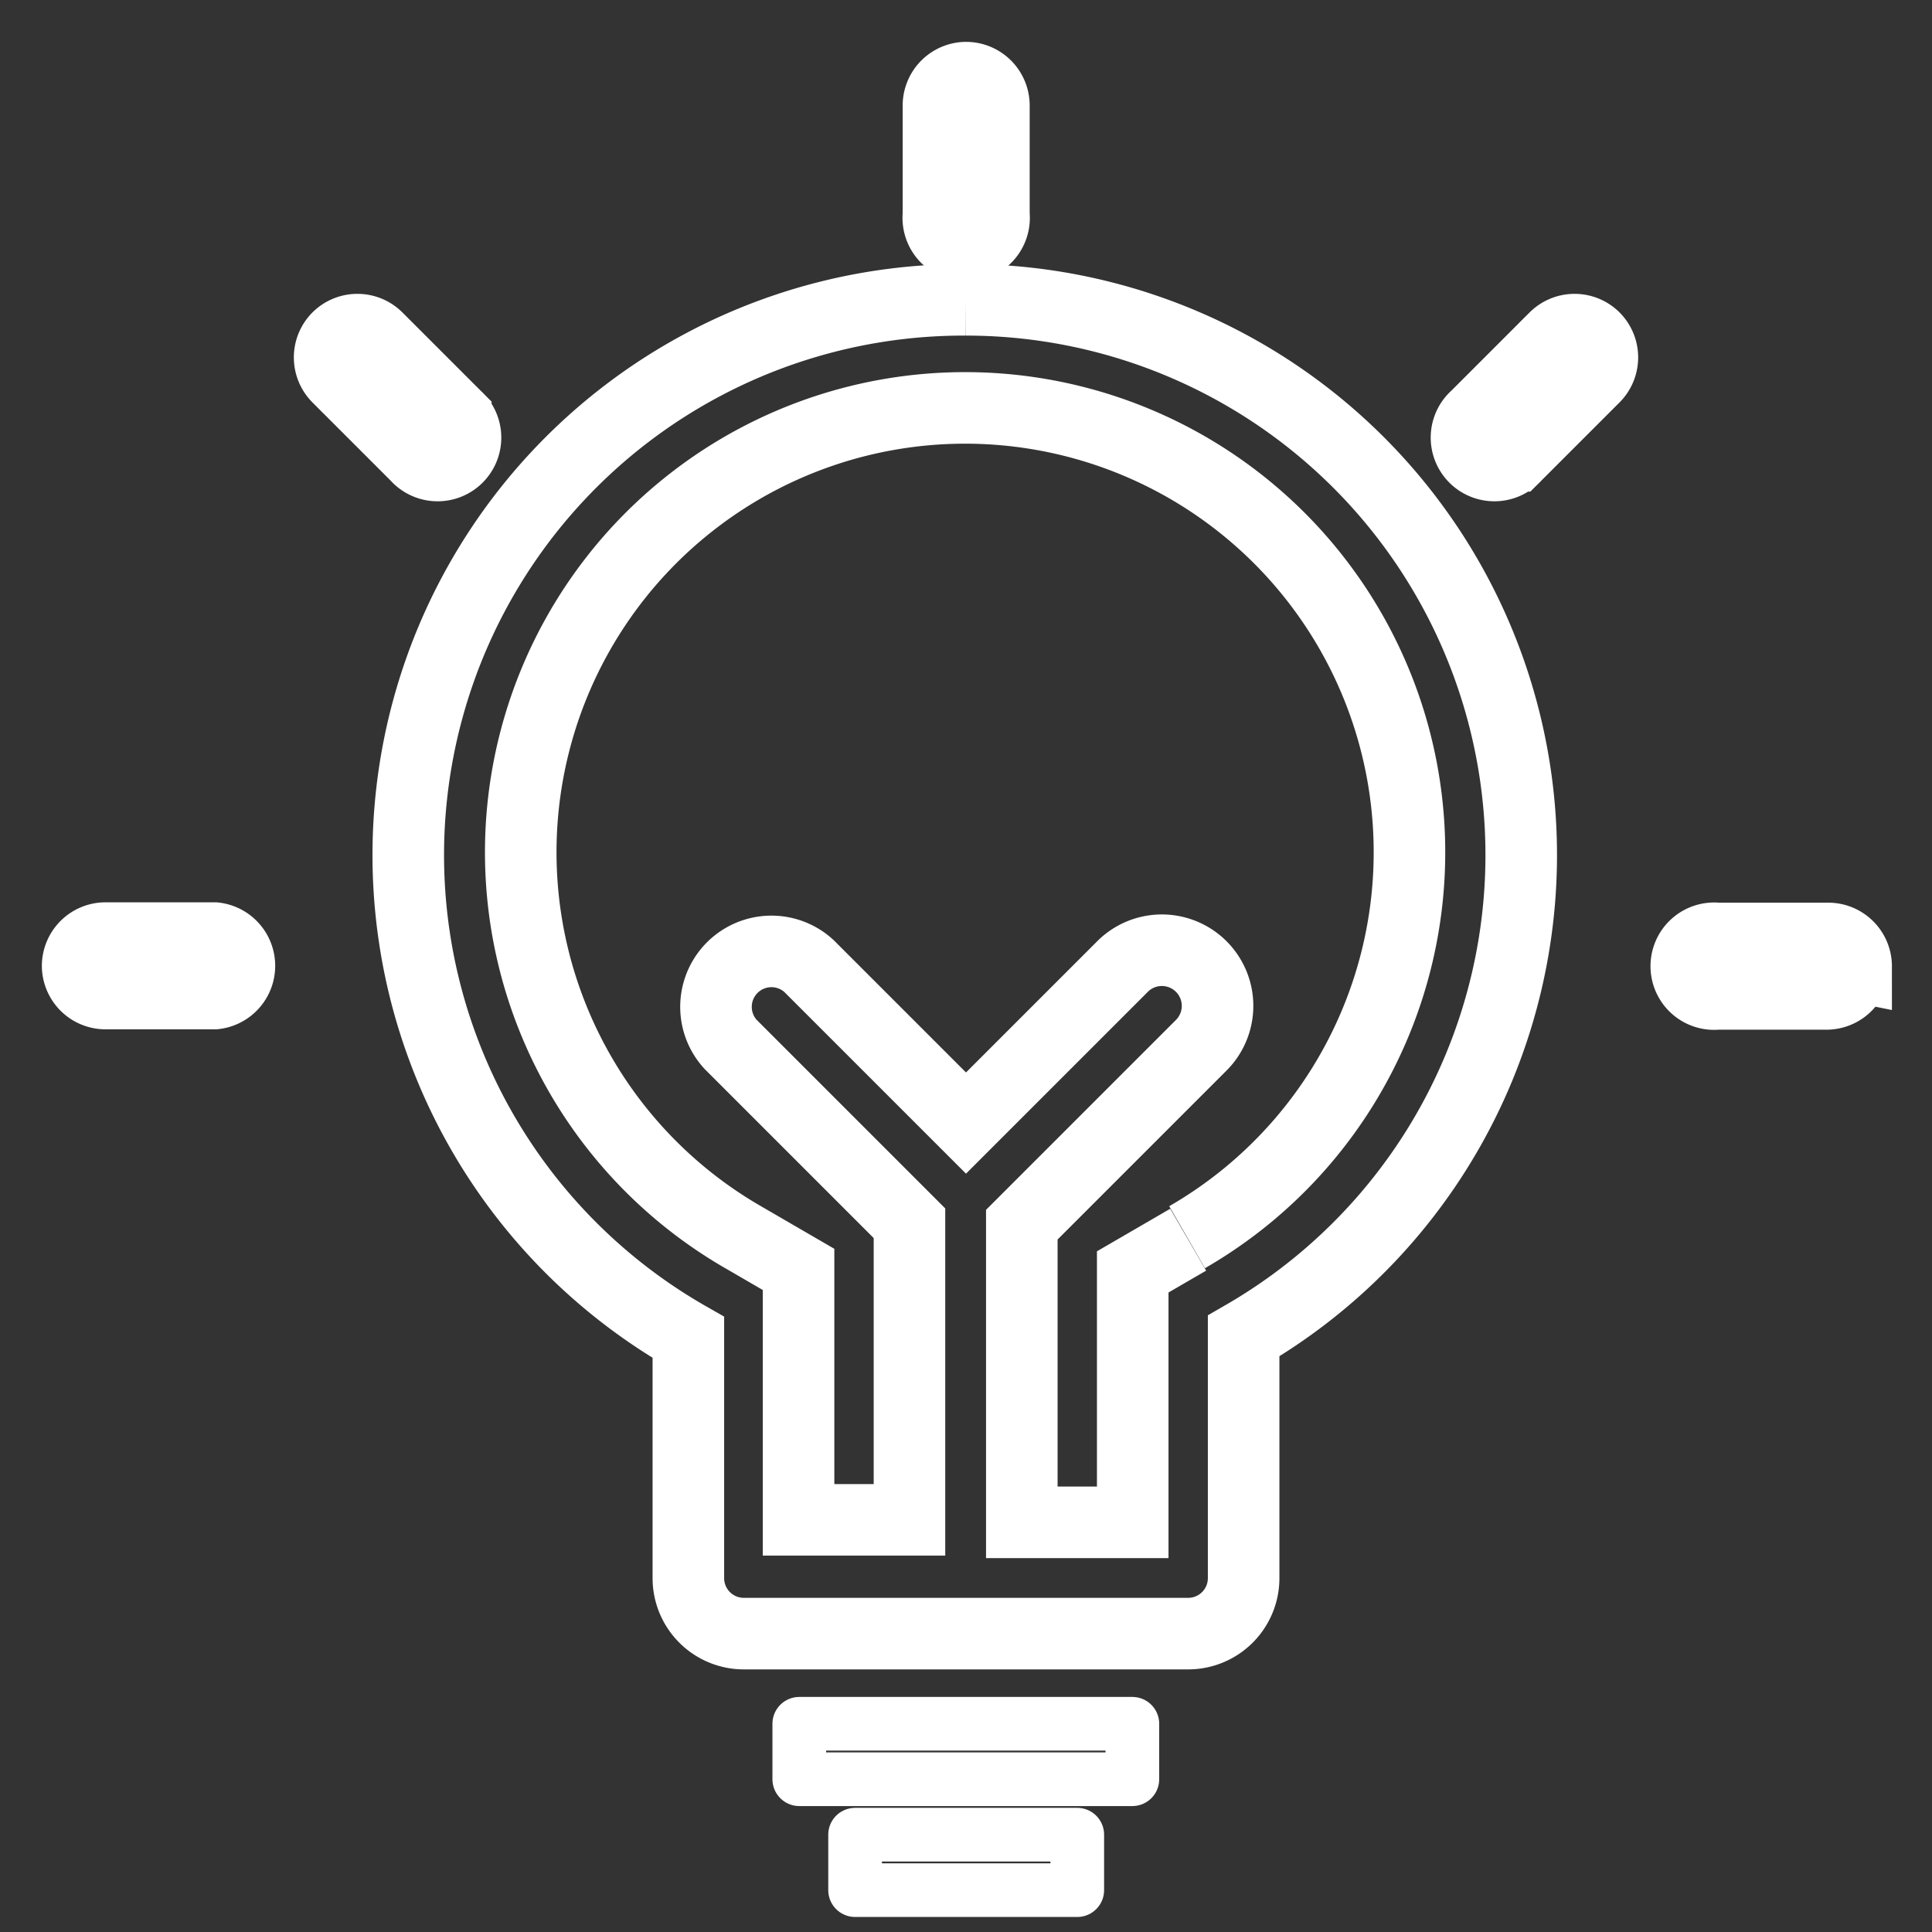 <svg id="图层_1" data-name="图层 1" xmlns="http://www.w3.org/2000/svg" viewBox="0 0 54 54"><rect x="0" y="0" width="54" height="54" fill="#333333" stroke="none"/><defs><style>.cls-1,.cls-2{fill:none;stroke:#fff;}.cls-1{stroke-miterlimit:10;stroke-width:2px;}.cls-2{stroke-linejoin:round;stroke-width:1.5px;}</style></defs><title>画板 1 副本 3</title><path class="cls-1" d="M33.21,34.65l-1.55.9v7h-3.1V34.23l5-5A1.55,1.55,0,0,0,31.39,27L27,31.39,22.61,27a1.55,1.55,0,0,0-2.19,2.19l5,5v8.29h-3.1v-7l-1.55-.9a12.42,12.42,0,1,1,12.41,0M27,8.38a15.52,15.52,0,0,0-7.76,29v6.73a1.55,1.55,0,0,0,1.55,1.55H33.21a1.55,1.55,0,0,0,1.55-1.55V37.34A15.52,15.52,0,0,0,27,8.38"/><rect class="cls-2" x="22.34" y="48.18" width="9.31" height="1.55"/><rect class="cls-2" x="23.9" y="51.28" width="6.21" height="1.55"/><path class="cls-1" d="M27,2.17a.78.78,0,0,1,.78.78V6a.78.78,0,1,1-1.55,0V2.94A.78.78,0,0,1,27,2.17ZM44.56,9.44a.78.78,0,0,1,0,1.1l-2.2,2.2a.78.78,0,1,1-1.1-1.1l2.2-2.2a.78.78,0,0,1,1.1,0ZM51.83,27a.78.78,0,0,1-.78.78H48a.78.78,0,1,1,0-1.55h3.1a.78.78,0,0,1,.78.78ZM2.17,27a.78.78,0,0,1,.78-.78H6a.78.78,0,0,1,0,1.55H2.94A.78.78,0,0,1,2.17,27ZM9.44,9.44a.78.78,0,0,1,1.1,0l2.2,2.2a.78.78,0,1,1-1.1,1.1l-2.2-2.2a.78.78,0,0,1,0-1.1Zm0,0"/></svg>